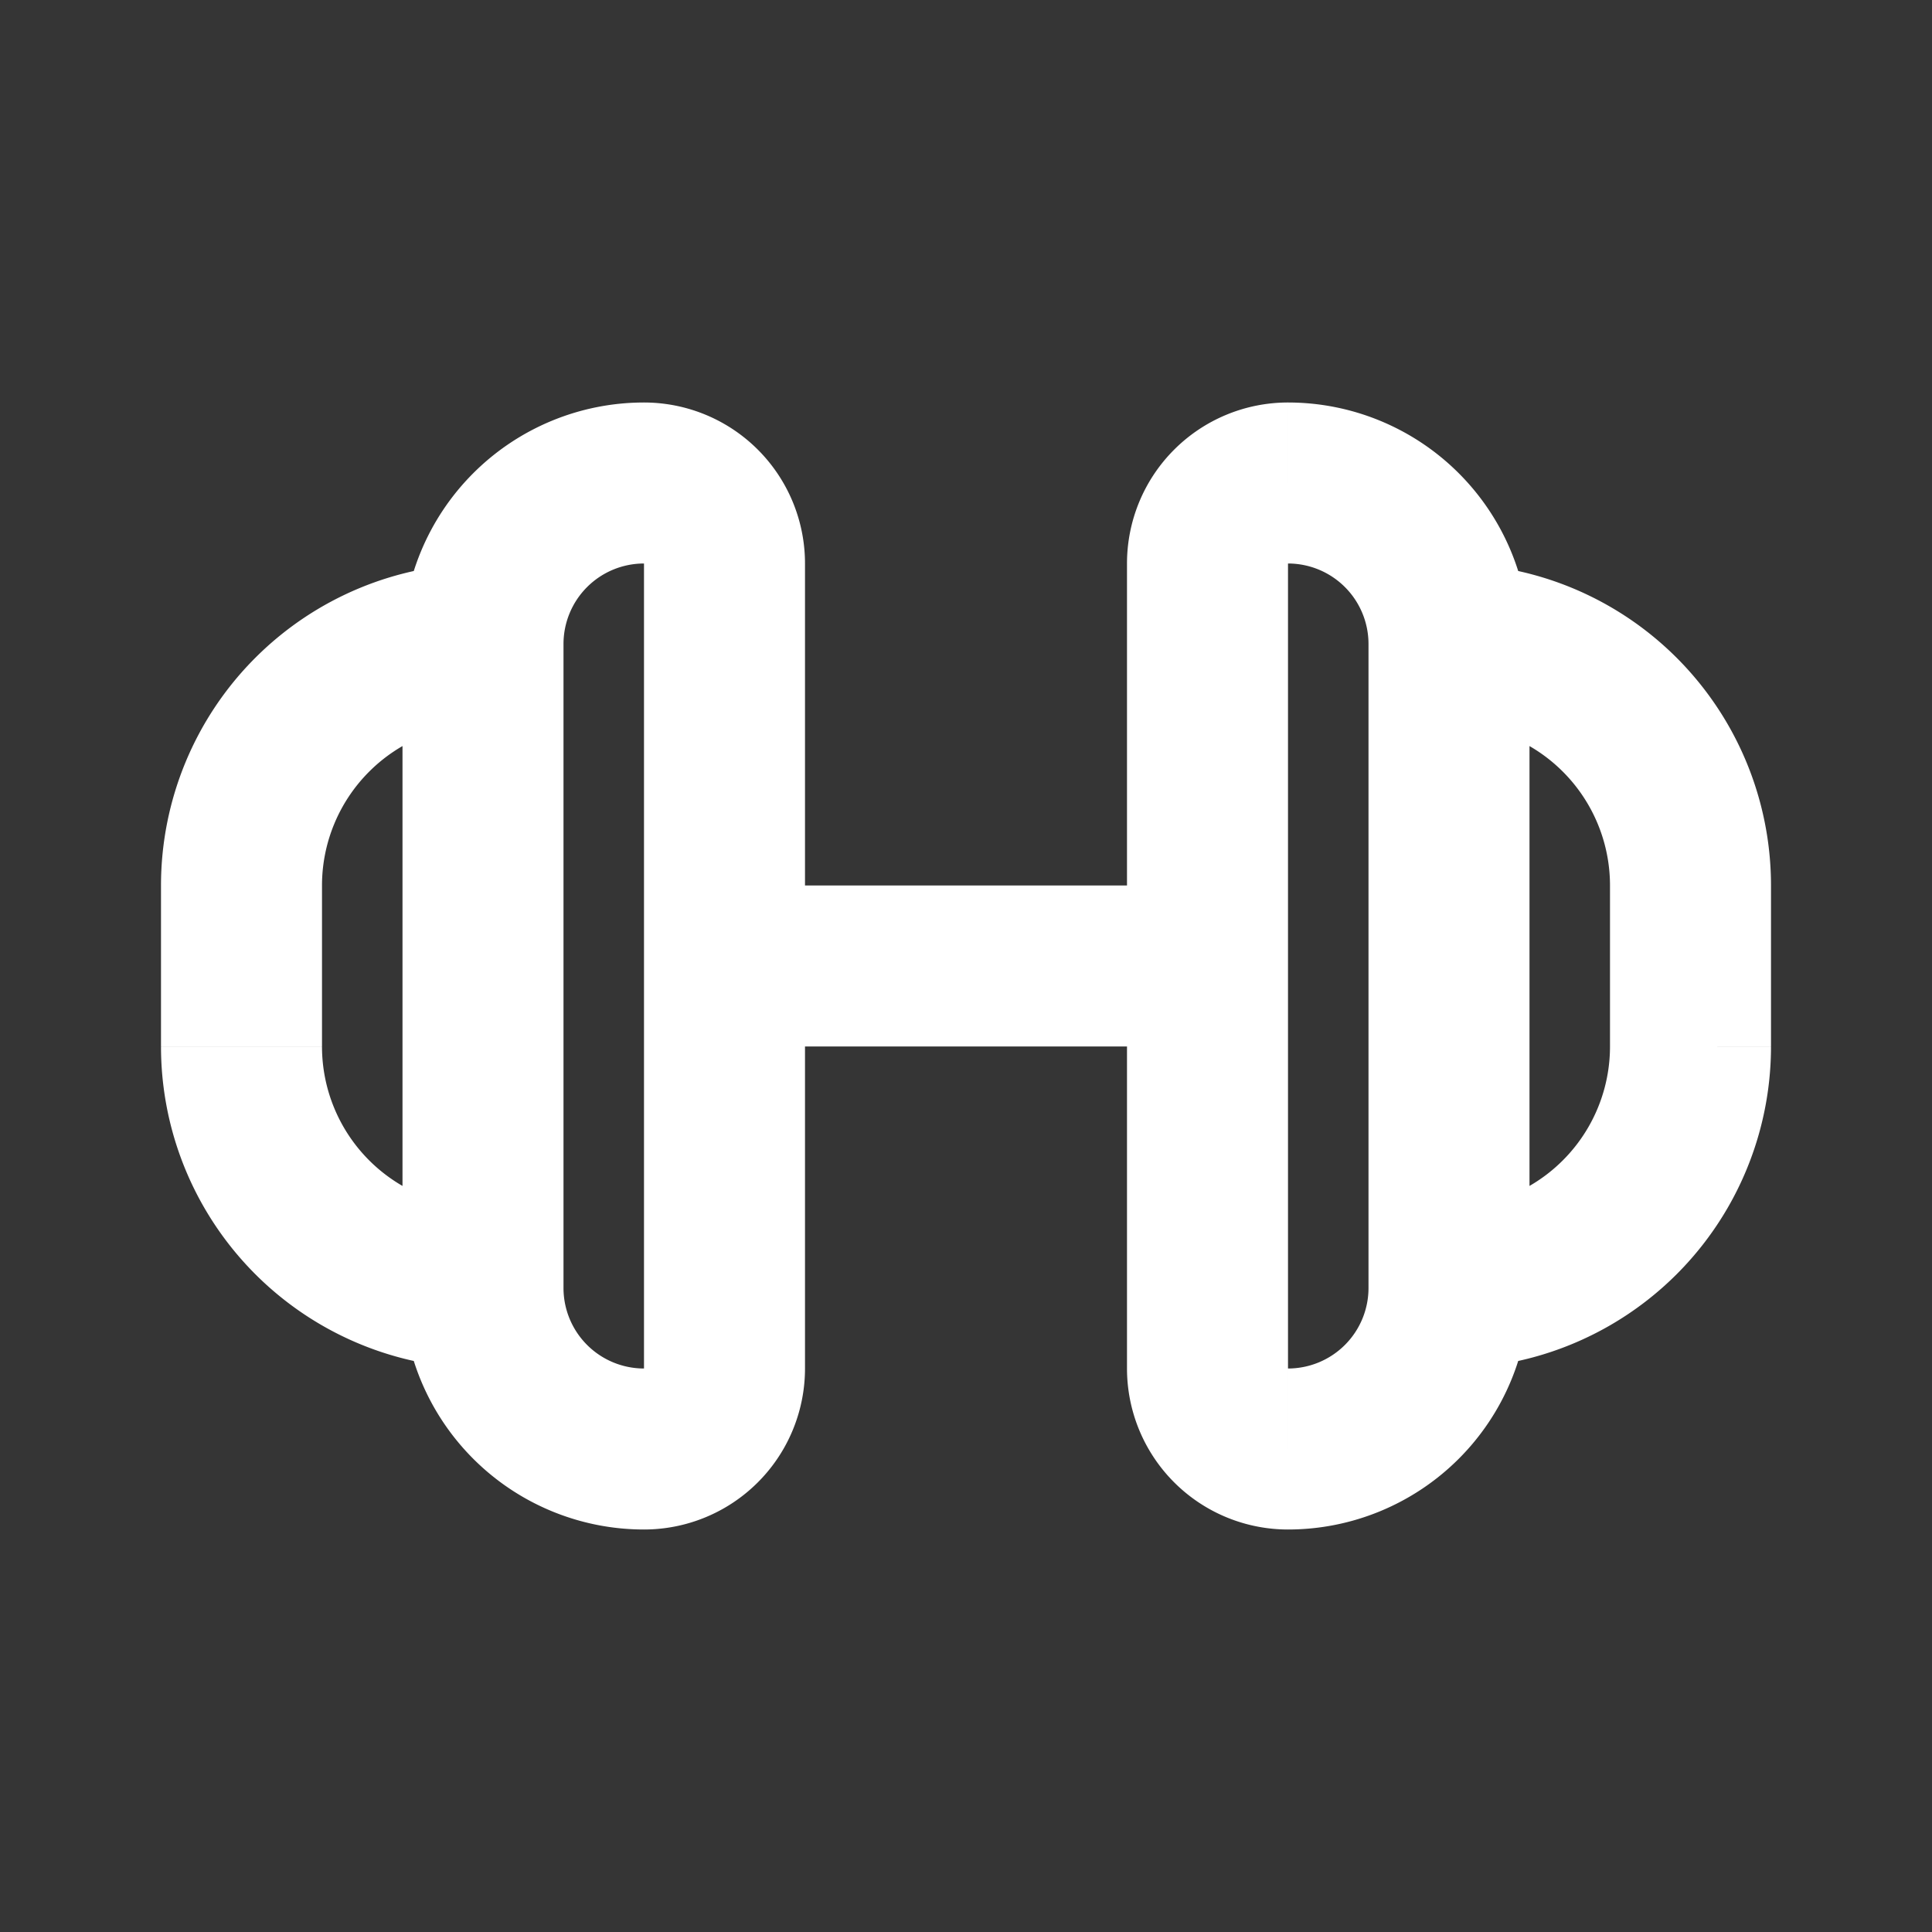 <svg xmlns="http://www.w3.org/2000/svg" width="24" height="24" fill="none"><rect width="100%" height="100%" fill="#333333" stroke="none"/><path fill="#fff" fill-opacity=".01" d="M24 0v24H0V0z"/><path fill="#FFFFFF" d="M9 11a1 1 0 1 0 0 2zm6 2a1 1 0 1 0 0-2zM8 7v10h2V7zm-1 9V8H5v8zM5 8v8h2V8zm-1 5v-2H2v2zm16-2v2h2v-2zm-1 5V8h-2v8zm-2-8v8h2V8zm-1 9V7h-2v10zm-7-4h6v-2H9zm7 4h-2a2 2 0 0 0 2 2zm4-4a2 2 0 0 1-2 2v2a4 4 0 0 0 4-4zm-2-4a2 2 0 0 1 2 2h2a4 4 0 0 0-4-4zM6 15a2 2 0 0 1-2-2H2a4 4 0 0 0 4 4zm0-8a4 4 0 0 0-4 4h2a2 2 0 0 1 2-2zm11 9a1 1 0 0 1-1 1v2a3 3 0 0 0 3-3zm-9 1a1 1 0 0 1-1-1H5a3 3 0 0 0 3 3zm8-10a1 1 0 0 1 1 1h2a3 3 0 0 0-3-3zM8 17v2a2 2 0 0 0 2-2zm8-12a2 2 0 0 0-2 2h2zM8 7h2a2 2 0 0 0-2-2zm0-2a3 3 0 0 0-3 3h2a1 1 0 0 1 1-1z"/></svg>